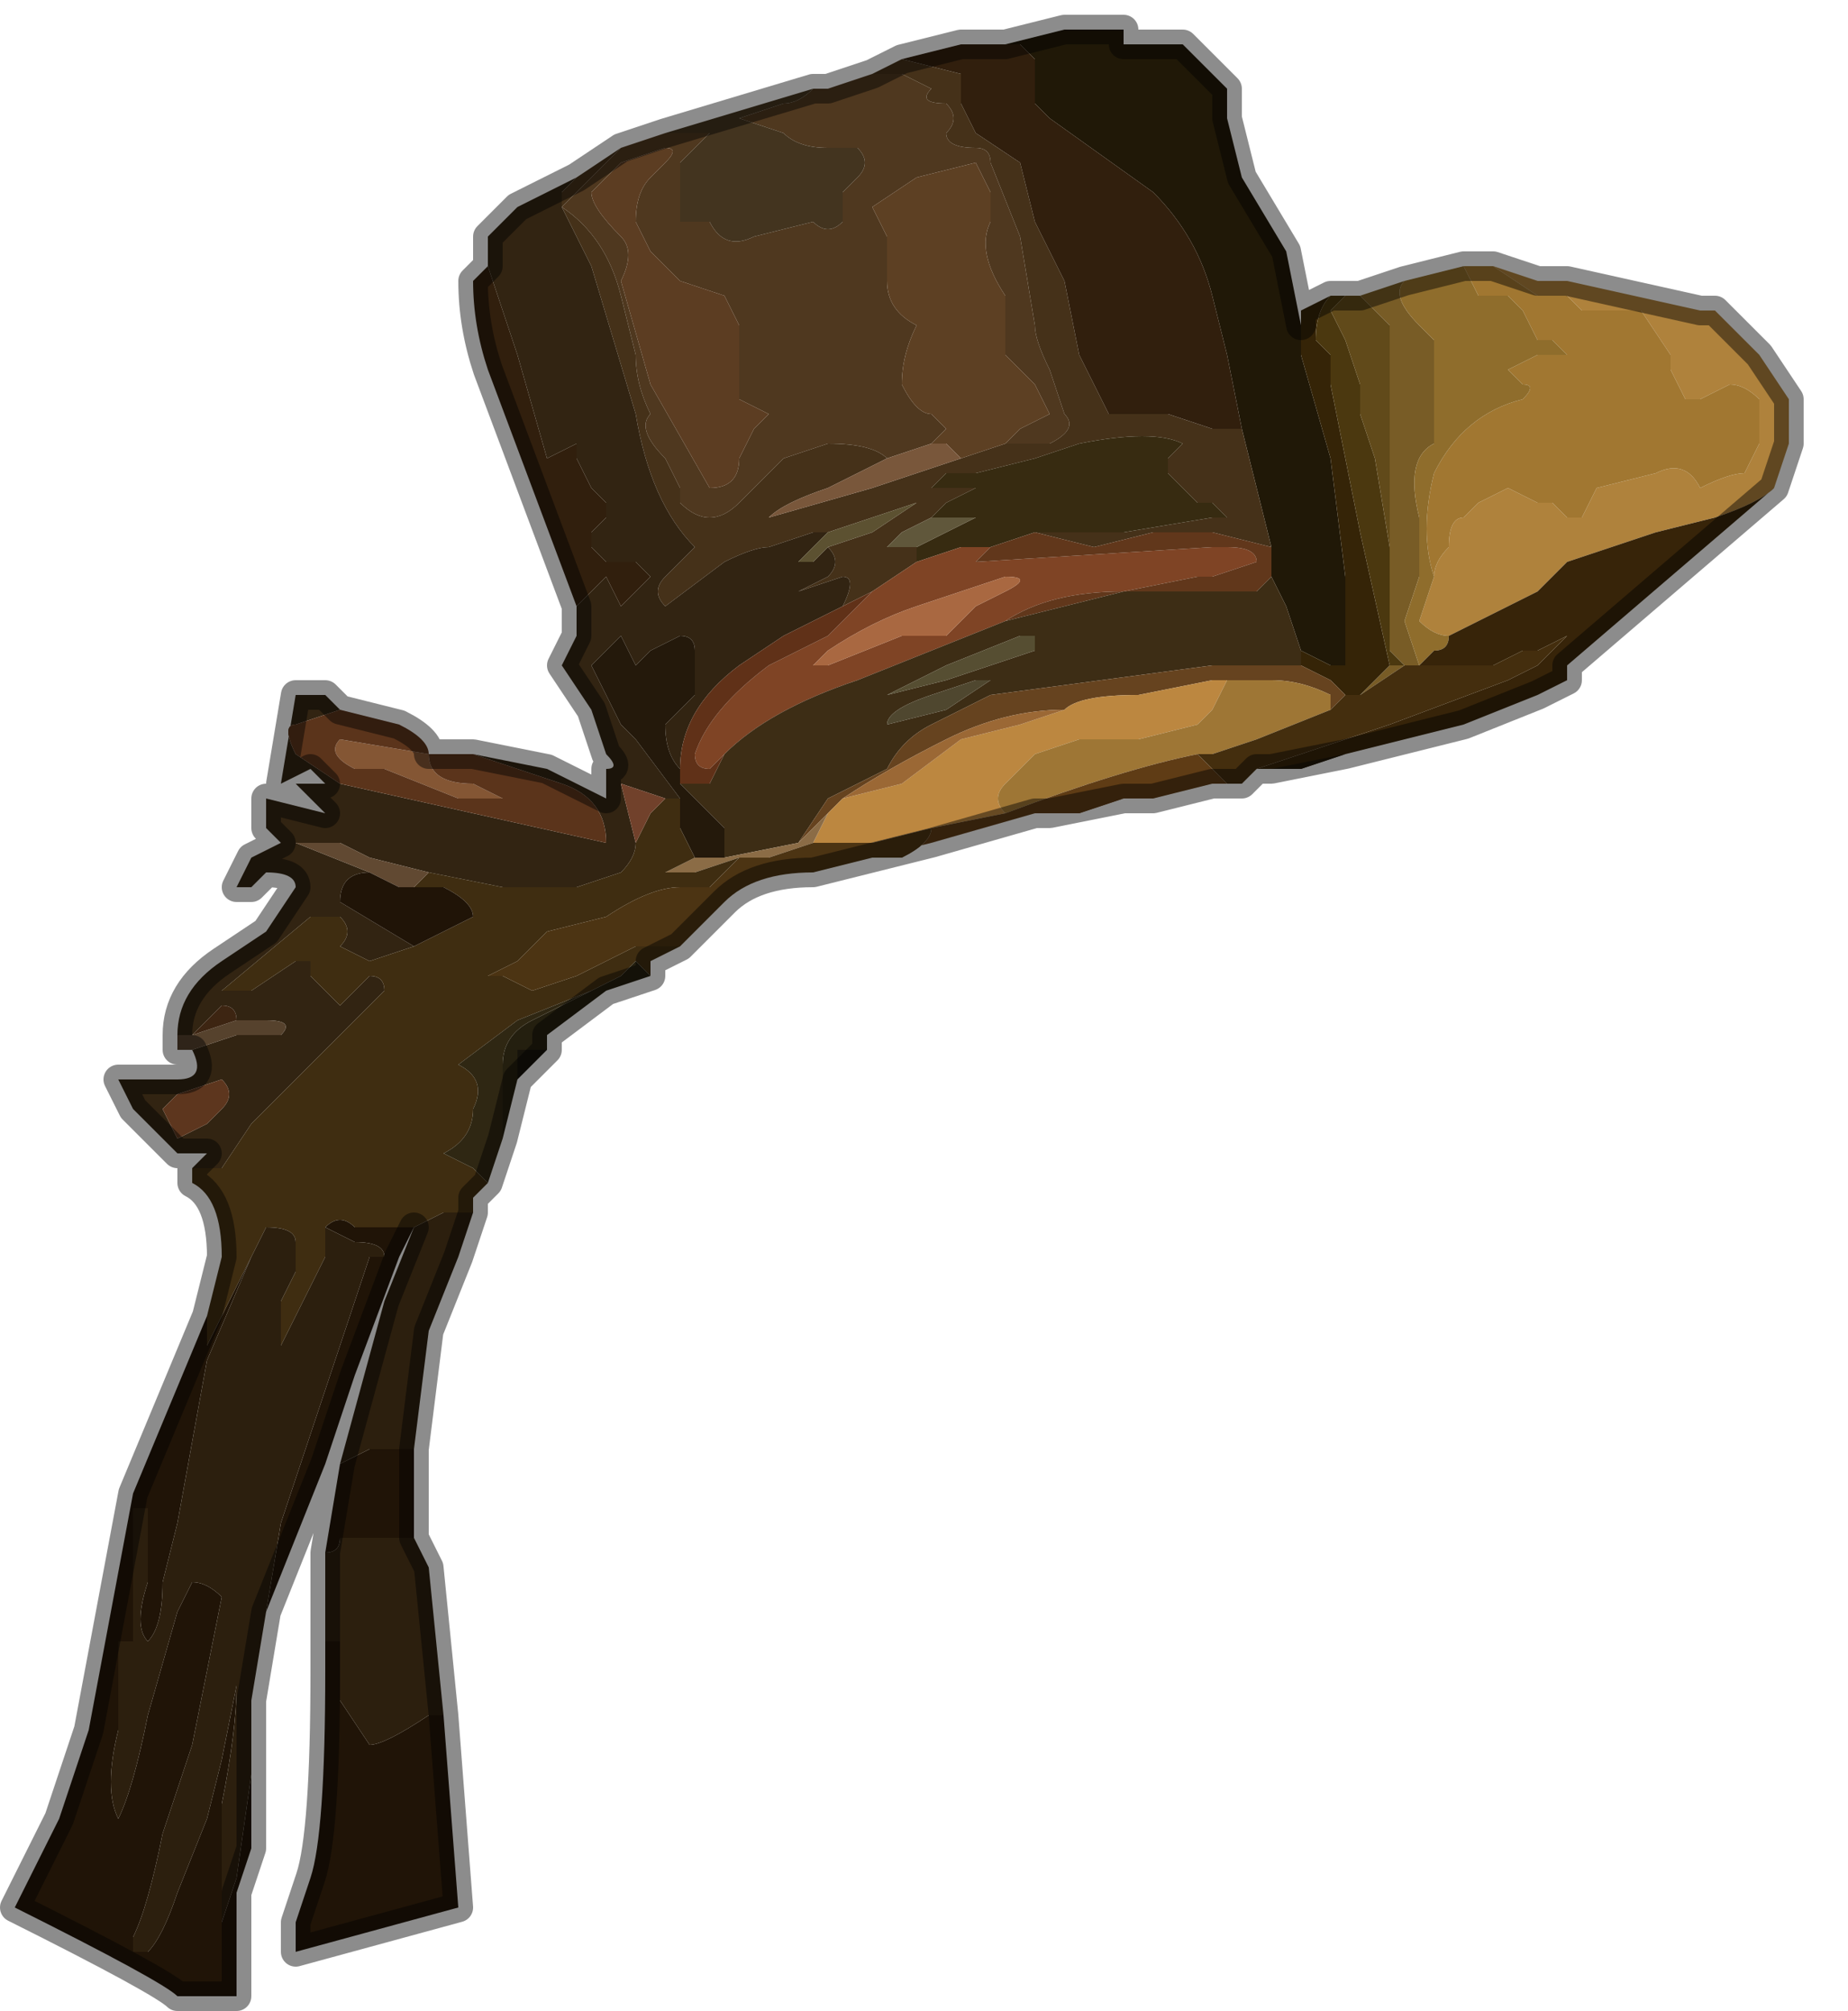 <?xml version="1.0" encoding="UTF-8" standalone="no"?>
<svg xmlns:xlink="http://www.w3.org/1999/xlink" height="6.8px" width="6.25px" xmlns="http://www.w3.org/2000/svg">
  <g transform="matrix(1.0, 0.0, 0.0, 1.0, 3.5, 1.75)">
    <path d="M0.45 -1.6 L0.45 -1.6 0.5 -1.6 0.6 -1.5 0.65 -1.45 0.65 -1.35 0.7 -1.15 0.85 -0.9 0.9 -0.65 0.9 -0.55 1.0 -0.2 1.05 0.2 1.05 0.35 1.05 0.5 1.0 0.5 0.9 0.45 0.85 0.3 0.8 0.2 0.8 0.1 0.75 -0.1 0.7 -0.3 0.65 -0.55 0.6 -0.75 Q0.55 -0.95 0.4 -1.1 L0.05 -1.35 0.0 -1.4 0.0 -1.55 -0.05 -1.6 -0.1 -1.6 0.1 -1.65 0.15 -1.65 0.3 -1.65 0.3 -1.6 0.45 -1.6" fill="#201807" fill-rule="evenodd" stroke="none"/>
    <path d="M1.55 -0.85 L1.7 -0.8 1.75 -0.8 1.8 -0.8 2.25 -0.7 2.3 -0.7 2.45 -0.55 2.55 -0.4 2.55 -0.25 2.5 -0.1 Q2.45 -0.05 2.3 0.0 L2.1 0.05 1.8 0.15 1.75 0.2 1.7 0.25 1.4 0.4 Q1.35 0.4 1.3 0.35 L1.35 0.2 Q1.35 0.15 1.4 0.1 1.4 0.0 1.45 0.0 L1.5 -0.05 1.6 -0.1 1.7 -0.05 1.75 -0.05 1.8 0.0 1.85 0.0 1.9 -0.1 2.1 -0.15 Q2.2 -0.2 2.25 -0.1 2.35 -0.15 2.4 -0.15 L2.45 -0.25 2.45 -0.4 Q2.4 -0.45 2.35 -0.45 L2.25 -0.4 2.2 -0.4 2.15 -0.5 2.15 -0.55 2.05 -0.7 1.85 -0.7 1.8 -0.75 1.7 -0.75 1.7 -0.75 1.55 -0.85" fill="#af823c" fill-rule="evenodd" stroke="none"/>
    <path d="M1.45 -0.85 L1.55 -0.85 1.7 -0.75 1.7 -0.75 1.8 -0.75 1.85 -0.7 2.05 -0.7 2.15 -0.55 2.15 -0.5 2.2 -0.4 2.25 -0.4 2.35 -0.45 Q2.4 -0.45 2.45 -0.4 L2.45 -0.25 2.4 -0.15 Q2.35 -0.15 2.25 -0.1 2.2 -0.2 2.1 -0.15 L1.9 -0.1 1.85 0.0 1.8 0.0 1.75 -0.05 1.7 -0.05 1.6 -0.1 1.5 -0.05 1.45 0.0 Q1.4 0.0 1.4 0.1 1.35 0.15 1.35 0.2 1.3 0.05 1.35 -0.15 1.45 -0.35 1.65 -0.4 1.7 -0.45 1.65 -0.45 1.6 -0.5 1.6 -0.5 L1.7 -0.55 1.8 -0.55 1.8 -0.55 1.75 -0.6 1.7 -0.6 1.7 -0.6 1.65 -0.7 1.6 -0.75 1.5 -0.75 1.45 -0.85" fill="#a17731" fill-rule="evenodd" stroke="none"/>
    <path d="M1.1 -0.75 L1.25 -0.8 Q1.2 -0.75 1.3 -0.65 L1.35 -0.6 1.35 -0.5 1.35 -0.25 Q1.25 -0.2 1.3 0.0 L1.3 0.2 1.25 0.35 1.3 0.5 1.25 0.5 1.2 0.45 1.2 -0.65 1.1 -0.75 M1.1 0.6 L1.15 0.55 1.2 0.5 1.25 0.5 1.1 0.6" fill="#785c26" fill-rule="evenodd" stroke="none"/>
    <path d="M1.25 -0.8 L1.45 -0.85 1.5 -0.75 1.6 -0.75 1.65 -0.7 1.7 -0.6 1.7 -0.6 1.75 -0.6 1.8 -0.55 1.8 -0.55 1.7 -0.55 1.6 -0.5 Q1.6 -0.5 1.65 -0.45 1.7 -0.45 1.65 -0.4 1.45 -0.35 1.35 -0.15 1.3 0.05 1.35 0.2 L1.3 0.35 Q1.35 0.4 1.4 0.4 1.4 0.45 1.35 0.45 L1.3 0.5 1.25 0.35 1.3 0.2 1.3 0.0 Q1.25 -0.2 1.35 -0.25 L1.35 -0.5 1.35 -0.6 1.3 -0.65 Q1.2 -0.75 1.25 -0.8" fill="#8f6d2c" fill-rule="evenodd" stroke="none"/>
    <path d="M0.9 -0.65 L0.9 -0.7 1.0 -0.75 Q0.95 -0.7 0.95 -0.6 L1.0 -0.55 1.0 -0.45 1.05 -0.2 1.1 0.05 1.2 0.5 1.15 0.55 1.1 0.6 1.05 0.6 1.0 0.55 0.9 0.5 0.9 0.45 1.0 0.5 1.05 0.5 1.05 0.35 1.05 0.2 1.0 -0.2 0.9 -0.55 0.9 -0.65" fill="#352407" fill-rule="evenodd" stroke="none"/>
    <path d="M1.0 -0.75 L1.05 -0.75 1.0 -0.7 1.05 -0.6 1.1 -0.45 1.1 -0.35 1.15 -0.2 1.2 0.1 1.2 0.45 1.25 0.5 1.2 0.5 1.1 0.05 1.05 -0.2 1.0 -0.45 1.0 -0.55 0.95 -0.6 Q0.95 -0.7 1.0 -0.75" fill="#4b380f" fill-rule="evenodd" stroke="none"/>
    <path d="M1.05 -0.75 L1.05 -0.75 1.1 -0.75 1.2 -0.65 1.2 0.45 1.2 0.1 1.15 -0.2 1.1 -0.35 1.1 -0.45 1.05 -0.6 1.0 -0.7 1.05 -0.75" fill="#614a1a" fill-rule="evenodd" stroke="none"/>
    <path d="M2.5 -0.1 L2.15 0.2 1.8 0.5 1.8 0.55 1.7 0.6 1.45 0.7 1.05 0.8 0.9 0.85 0.8 0.85 0.75 0.85 1.05 0.75 1.2 0.7 1.6 0.55 1.7 0.5 1.8 0.4 1.7 0.45 1.65 0.45 1.55 0.5 1.25 0.5 1.3 0.5 1.35 0.45 Q1.4 0.45 1.4 0.4 L1.7 0.25 1.75 0.2 1.8 0.15 2.1 0.05 2.3 0.0 Q2.45 -0.05 2.5 -0.1" fill="#372409" fill-rule="evenodd" stroke="none"/>
    <path d="M-1.4 -1.25 L-1.25 -1.3 -1.1 -1.3 -1.2 -1.2 -1.2 -1.0 -1.1 -1.0 Q-1.05 -0.9 -0.95 -0.95 L-0.75 -1.0 Q-0.7 -0.95 -0.65 -1.0 L-0.65 -1.1 -0.6 -1.15 Q-0.55 -1.2 -0.6 -1.25 L-0.7 -1.25 Q-0.8 -1.25 -0.85 -1.3 L-1.0 -1.35 -0.85 -1.4 Q-0.8 -1.4 -0.75 -1.45 L-0.7 -1.45 -0.55 -1.5 -0.45 -1.5 -0.35 -1.45 -0.35 -1.45 Q-0.4 -1.4 -0.3 -1.4 -0.25 -1.35 -0.3 -1.3 -0.3 -1.25 -0.2 -1.25 -0.15 -1.25 -0.15 -1.2 L-0.05 -0.95 0.0 -0.65 Q0.0 -0.6 0.05 -0.5 L0.1 -0.35 Q0.15 -0.3 0.05 -0.25 L-0.1 -0.25 -0.05 -0.3 0.05 -0.35 0.0 -0.45 -0.1 -0.55 -0.1 -0.75 Q-0.2 -0.9 -0.15 -1.0 L-0.15 -1.1 -0.2 -1.2 -0.4 -1.15 -0.55 -1.05 -0.5 -0.95 -0.5 -0.8 Q-0.5 -0.7 -0.4 -0.65 -0.45 -0.55 -0.45 -0.45 -0.4 -0.35 -0.35 -0.35 L-0.3 -0.3 -0.35 -0.25 -0.5 -0.2 Q-0.55 -0.25 -0.7 -0.25 L-0.85 -0.2 -1.0 -0.05 Q-1.1 0.05 -1.2 -0.05 L-1.2 -0.1 -1.25 -0.2 Q-1.35 -0.3 -1.3 -0.35 -1.35 -0.45 -1.35 -0.55 L-1.4 -0.75 Q-1.45 -0.95 -1.6 -1.05 L-1.5 -1.15 -1.4 -1.25 M-1.35 -1.0 Q-1.35 -1.1 -1.3 -1.15 L-1.25 -1.2 Q-1.2 -1.25 -1.25 -1.25 L-1.4 -1.2 -1.5 -1.1 Q-1.5 -1.05 -1.4 -0.95 -1.35 -0.9 -1.4 -0.8 L-1.3 -0.45 -1.1 -0.1 Q-1.0 -0.1 -1.0 -0.2 L-0.95 -0.3 -0.9 -0.35 -1.0 -0.4 -1.0 -0.55 Q-1.0 -0.6 -1.0 -0.65 L-1.05 -0.75 -1.2 -0.8 -1.3 -0.9 -1.35 -1.0" fill="#4f381f" fill-rule="evenodd" stroke="none"/>
    <path d="M-1.55 -1.15 L-1.4 -1.25 -1.5 -1.15 -1.6 -1.05 Q-1.45 -0.95 -1.4 -0.75 L-1.35 -0.55 Q-1.35 -0.45 -1.3 -0.35 -1.35 -0.3 -1.25 -0.2 L-1.2 -0.1 -1.2 -0.05 Q-1.1 0.05 -1.0 -0.05 L-0.85 -0.2 -0.7 -0.25 Q-0.55 -0.25 -0.5 -0.2 L-0.7 -0.1 Q-0.85 -0.05 -0.9 0.0 L-0.55 -0.1 -0.25 -0.2 -0.1 -0.25 0.05 -0.25 Q0.15 -0.3 0.1 -0.35 L0.05 -0.5 Q0.0 -0.6 0.0 -0.65 L-0.05 -0.95 -0.15 -1.2 Q-0.15 -1.25 -0.2 -1.25 -0.3 -1.25 -0.3 -1.3 -0.25 -1.35 -0.3 -1.4 -0.4 -1.4 -0.35 -1.45 L-0.35 -1.45 -0.45 -1.5 -0.55 -1.5 -0.45 -1.55 -0.25 -1.5 -0.25 -1.4 -0.2 -1.3 -0.05 -1.2 0.0 -1.0 0.1 -0.8 0.15 -0.55 0.2 -0.45 0.25 -0.35 0.45 -0.35 0.6 -0.3 0.7 -0.3 0.75 -0.1 0.8 0.1 0.6 0.05 0.4 0.05 0.2 0.1 0.0 0.05 0.3 0.05 0.6 0.0 0.65 0.0 0.6 -0.05 0.55 -0.05 0.45 -0.15 0.45 -0.2 0.5 -0.25 Q0.4 -0.3 0.15 -0.25 L0.0 -0.2 -0.2 -0.15 -0.3 -0.15 -0.35 -0.1 -0.3 -0.1 -0.2 -0.1 -0.3 -0.05 -0.35 0.0 -0.45 0.05 -0.55 0.15 -0.5 0.1 -0.4 0.1 -0.4 0.15 -0.55 0.25 -0.65 0.3 Q-0.6 0.2 -0.65 0.2 L-0.8 0.25 -0.7 0.2 Q-0.65 0.15 -0.7 0.1 L-0.55 0.05 -0.4 -0.05 -0.7 0.05 -0.75 0.05 -0.9 0.1 Q-0.95 0.1 -1.05 0.15 L-1.25 0.3 Q-1.3 0.25 -1.25 0.2 L-1.15 0.1 Q-1.3 -0.05 -1.35 -0.35 L-1.5 -0.85 -1.55 -0.95 -1.6 -1.05 -1.6 -1.1 -1.55 -1.15" fill="#453119" fill-rule="evenodd" stroke="none"/>
    <path d="M-1.55 0.3 L-1.7 -0.1 -1.85 -0.5 Q-1.9 -0.65 -1.9 -0.8 L-1.85 -0.85 -1.75 -0.55 -1.65 -0.2 -1.55 -0.25 -1.55 -0.2 -1.5 -0.1 -1.45 -0.05 Q-1.45 -0.05 -1.45 0.0 L-1.5 0.05 -1.5 0.1 -1.45 0.15 -1.4 0.15 -1.35 0.15 -1.3 0.2 -1.35 0.25 -1.4 0.3 -1.45 0.2 -1.55 0.3 M-0.45 -1.55 L-0.25 -1.6 -0.1 -1.6 -0.05 -1.6 0.0 -1.55 0.0 -1.4 0.05 -1.35 0.4 -1.1 Q0.55 -0.95 0.6 -0.75 L0.65 -0.55 0.7 -0.3 0.6 -0.3 0.45 -0.35 0.25 -0.35 0.2 -0.45 0.15 -0.55 0.1 -0.8 0.0 -1.0 -0.05 -1.2 -0.2 -1.3 -0.25 -1.4 -0.25 -1.5 -0.45 -1.55" fill="#311f0d" fill-rule="evenodd" stroke="none"/>
    <path d="M-1.25 -1.3 L-0.75 -1.45 Q-0.8 -1.4 -0.85 -1.4 L-1.0 -1.35 -0.85 -1.3 Q-0.8 -1.25 -0.7 -1.25 L-0.6 -1.25 Q-0.55 -1.2 -0.6 -1.15 L-0.65 -1.1 -0.65 -1.0 Q-0.7 -0.95 -0.75 -1.0 L-0.95 -0.95 Q-1.05 -0.9 -1.1 -1.0 L-1.2 -1.0 -1.2 -1.2 -1.1 -1.3 -1.25 -1.3" fill="#43341f" fill-rule="evenodd" stroke="none"/>
    <path d="M-1.35 -1.0 L-1.3 -0.9 -1.2 -0.8 -1.05 -0.75 -1.0 -0.65 Q-1.0 -0.6 -1.0 -0.55 L-1.0 -0.4 -0.9 -0.35 -0.95 -0.3 -1.0 -0.2 Q-1.0 -0.1 -1.1 -0.1 L-1.3 -0.45 -1.4 -0.8 Q-1.35 -0.9 -1.4 -0.95 -1.5 -1.05 -1.5 -1.1 L-1.4 -1.2 -1.25 -1.25 Q-1.2 -1.25 -1.25 -1.2 L-1.3 -1.15 Q-1.35 -1.1 -1.35 -1.0" fill="#5c3d22" fill-rule="evenodd" stroke="none"/>
    <path d="M-2.85 2.2 L-2.8 2.15 -2.9 2.15 -3.0 2.05 -3.05 2.0 -3.1 1.9 -3.05 1.9 -2.9 1.9 Q-2.8 1.9 -2.85 1.8 L-2.7 1.75 -2.55 1.75 Q-2.5 1.7 -2.6 1.7 L-2.7 1.7 Q-2.7 1.65 -2.75 1.65 L-2.85 1.75 -2.9 1.75 Q-2.9 1.6 -2.75 1.5 L-2.6 1.4 -2.5 1.25 Q-2.5 1.2 -2.6 1.2 L-2.65 1.25 -2.7 1.25 -2.65 1.15 -2.55 1.1 -2.6 1.05 -2.6 0.95 -2.4 1.0 -2.5 0.9 Q-2.55 0.9 -2.4 0.9 L-2.45 0.85 -2.55 0.9 -2.5 0.6 -2.4 0.6 -2.35 0.65 -2.35 0.65 -2.35 0.65 -2.5 0.7 Q-2.55 0.7 -2.5 0.8 L-2.35 0.9 -1.45 1.1 Q-1.45 0.95 -1.6 0.9 L-1.9 0.8 -1.65 0.85 -1.45 0.95 -1.45 0.85 Q-1.4 0.85 -1.45 0.8 L-1.5 0.65 -1.6 0.5 -1.55 0.4 -1.55 0.35 -1.55 0.3 -1.45 0.2 -1.4 0.3 -1.35 0.25 -1.3 0.2 -1.35 0.15 -1.4 0.15 -1.45 0.15 -1.5 0.1 -1.5 0.05 -1.45 0.0 Q-1.45 -0.05 -1.45 -0.05 L-1.5 -0.1 -1.55 -0.2 -1.55 -0.25 -1.65 -0.2 -1.75 -0.55 -1.85 -0.85 -1.85 -0.95 -1.75 -1.05 -1.55 -1.15 -1.6 -1.1 -1.6 -1.05 -1.55 -0.95 -1.5 -0.85 -1.35 -0.35 Q-1.3 -0.05 -1.15 0.1 L-1.25 0.2 Q-1.3 0.25 -1.25 0.3 L-1.05 0.15 Q-0.95 0.1 -0.9 0.1 L-0.75 0.05 -0.7 0.05 -0.75 0.1 -0.8 0.15 -0.75 0.15 -0.7 0.1 Q-0.65 0.15 -0.7 0.2 L-0.8 0.25 -0.65 0.2 Q-0.6 0.2 -0.65 0.3 L-0.85 0.4 -1.0 0.5 Q-1.2 0.65 -1.2 0.85 -1.25 0.8 -1.25 0.7 L-1.15 0.6 -1.15 0.45 Q-1.15 0.4 -1.2 0.4 L-1.3 0.45 -1.35 0.5 -1.4 0.4 -1.5 0.5 -1.45 0.6 -1.45 0.6 -1.4 0.7 -1.35 0.75 -1.2 0.95 -1.25 0.95 -1.4 0.9 -1.35 1.1 Q-1.35 1.15 -1.4 1.2 L-1.55 1.25 -1.8 1.25 -2.05 1.2 -2.25 1.15 -2.35 1.1 -2.5 1.1 -2.25 1.2 Q-2.35 1.2 -2.35 1.3 L-2.1 1.45 -2.25 1.5 -2.35 1.45 Q-2.3 1.4 -2.35 1.35 L-2.35 1.35 Q-2.4 1.35 -2.45 1.35 L-2.75 1.6 -2.65 1.6 -2.5 1.5 Q-2.45 1.5 -2.45 1.5 L-2.45 1.55 -2.35 1.65 -2.25 1.55 Q-2.2 1.55 -2.2 1.6 L-2.35 1.75 -2.5 1.9 -2.65 2.05 -2.75 2.2 -2.8 2.2 -2.85 2.2 M-2.75 2.0 Q-2.7 1.95 -2.75 1.9 L-2.9 1.95 -2.95 2.0 -2.9 2.1 -2.8 2.05 -2.75 2.0" fill="#322412" fill-rule="evenodd" stroke="none"/>
    <path d="M-0.1 -0.25 L-0.25 -0.2 -0.3 -0.25 -0.35 -0.25 -0.3 -0.3 -0.35 -0.35 Q-0.4 -0.35 -0.45 -0.45 -0.45 -0.55 -0.4 -0.65 -0.5 -0.7 -0.5 -0.8 L-0.5 -0.95 -0.55 -1.05 -0.4 -1.15 -0.2 -1.2 -0.15 -1.1 -0.15 -1.0 Q-0.2 -0.9 -0.1 -0.75 L-0.1 -0.55 0.0 -0.45 0.05 -0.35 -0.05 -0.3 -0.1 -0.25" fill="#5d4023" fill-rule="evenodd" stroke="none"/>
    <path d="M0.3 -1.6 L0.35 -1.6 0.45 -1.6 0.3 -1.6" fill="#806f54" fill-rule="evenodd" stroke="none"/>
    <path d="M-0.35 0.0 L-0.3 -0.05 -0.2 -0.1 -0.3 -0.1 -0.35 -0.1 -0.3 -0.15 -0.2 -0.15 0.0 -0.2 0.15 -0.25 Q0.4 -0.3 0.5 -0.25 L0.45 -0.2 0.45 -0.15 0.55 -0.05 0.6 -0.05 0.65 0.0 0.6 0.0 0.3 0.05 0.0 0.05 -0.15 0.1 -0.25 0.1 -0.4 0.15 -0.4 0.1 -0.3 0.05 -0.2 0.0 -0.35 0.0" fill="#372b11" fill-rule="evenodd" stroke="none"/>
    <path d="M-0.1 0.35 L-0.35 0.45 -0.6 0.55 Q-0.9 0.65 -1.05 0.8 L-1.1 0.85 Q-1.15 0.85 -1.15 0.8 -1.1 0.65 -0.9 0.5 L-0.7 0.4 -0.55 0.25 -0.4 0.15 -0.25 0.1 -0.15 0.1 -0.2 0.15 0.6 0.1 0.65 0.1 Q0.75 0.1 0.75 0.15 L0.6 0.2 0.55 0.2 0.3 0.25 Q0.05 0.25 -0.1 0.35 M-0.2 0.3 L-0.1 0.25 Q0.0 0.2 -0.1 0.2 L-0.4 0.3 Q-0.55 0.35 -0.7 0.45 L-0.75 0.5 -0.7 0.5 -0.45 0.4 -0.3 0.4 -0.2 0.3" fill="#7f4425" fill-rule="evenodd" stroke="none"/>
    <path d="M0.0 0.05 L0.2 0.1 0.4 0.05 0.6 0.05 0.8 0.1 0.8 0.2 0.75 0.25 0.6 0.25 0.3 0.25 Q0.1 0.3 -0.1 0.35 0.05 0.25 0.3 0.25 L0.55 0.2 0.6 0.2 0.75 0.15 Q0.75 0.1 0.65 0.1 L0.6 0.1 -0.2 0.15 -0.15 0.1 0.0 0.05" fill="#61371b" fill-rule="evenodd" stroke="none"/>
    <path d="M-0.25 -0.2 L-0.55 -0.1 -0.9 0.0 Q-0.85 -0.05 -0.7 -0.1 L-0.5 -0.2 -0.35 -0.25 -0.3 -0.25 -0.25 -0.2" fill="#79573b" fill-rule="evenodd" stroke="none"/>
    <path d="M-0.35 0.0 L-0.2 0.0 -0.3 0.05 -0.4 0.1 -0.5 0.1 -0.55 0.15 -0.45 0.05 -0.35 0.0" fill="#60573b" fill-rule="evenodd" stroke="none"/>
    <path d="M-0.7 0.05 L-0.4 -0.05 -0.55 0.05 -0.7 0.1 -0.75 0.15 -0.8 0.15 -0.75 0.1 -0.7 0.05" fill="#5c5131" fill-rule="evenodd" stroke="none"/>
    <path d="M-0.2 0.3 L-0.3 0.4 -0.45 0.4 -0.7 0.5 -0.75 0.5 -0.7 0.45 Q-0.55 0.35 -0.4 0.3 L-0.1 0.2 Q0.0 0.2 -0.1 0.25 L-0.2 0.3" fill="#a96841" fill-rule="evenodd" stroke="none"/>
    <path d="M0.9 0.45 L0.9 0.5 0.6 0.5 -0.15 0.6 -0.35 0.7 Q-0.45 0.75 -0.5 0.85 L-0.7 0.95 -0.8 1.1 -1.05 1.15 -1.05 1.05 -1.1 1.0 -1.15 0.95 -1.2 0.9 -1.1 0.9 -1.05 0.8 Q-0.9 0.65 -0.6 0.55 L-0.35 0.45 -0.1 0.35 Q0.1 0.3 0.3 0.25 L0.6 0.25 0.75 0.25 0.8 0.2 0.85 0.3 0.9 0.45 M0.0 0.4 L-0.05 0.4 -0.3 0.5 -0.5 0.6 -0.3 0.55 0.0 0.45 0.0 0.4 M-0.15 0.55 L-0.2 0.55 -0.35 0.6 Q-0.5 0.65 -0.5 0.7 L-0.3 0.65 -0.15 0.55" fill="#3d2d15" fill-rule="evenodd" stroke="none"/>
    <path d="M-0.15 0.55 L-0.3 0.65 -0.5 0.7 Q-0.5 0.65 -0.35 0.6 L-0.2 0.55 -0.15 0.55" fill="#4f472f" fill-rule="evenodd" stroke="none"/>
    <path d="M0.9 0.5 L1.0 0.55 1.05 0.6 1.1 0.6 1.05 0.6 1.0 0.65 1.0 0.6 Q0.9 0.55 0.8 0.55 L0.6 0.55 0.35 0.6 Q0.15 0.6 0.1 0.65 -0.1 0.65 -0.3 0.75 -0.5 0.85 -0.65 0.95 L-0.7 1.0 -0.75 1.05 -0.8 1.1 -0.7 0.95 -0.5 0.85 Q-0.45 0.75 -0.35 0.7 L-0.15 0.6 0.6 0.5 0.9 0.5" fill="#66431f" fill-rule="evenodd" stroke="none"/>
    <path d="M0.6 0.55 L0.65 0.55 0.6 0.65 0.55 0.7 0.35 0.75 Q0.25 0.75 0.15 0.75 L0.0 0.8 -0.05 0.85 -0.1 0.9 Q-0.15 0.95 -0.1 1.0 L-0.35 1.05 -0.55 1.1 -0.75 1.1 -0.7 1.0 -0.65 0.95 -0.45 0.9 -0.25 0.75 -0.05 0.7 0.1 0.65 Q0.15 0.6 0.35 0.6 L0.6 0.55" fill="#bc8740" fill-rule="evenodd" stroke="none"/>
    <path d="M0.1 0.65 L-0.05 0.7 -0.25 0.75 -0.45 0.9 -0.65 0.95 Q-0.5 0.85 -0.3 0.75 -0.1 0.65 0.1 0.65" fill="#9b6835" fill-rule="evenodd" stroke="none"/>
    <path d="M0.0 0.4 L0.0 0.45 -0.3 0.55 -0.5 0.6 -0.3 0.5 -0.05 0.4 0.0 0.4" fill="#564e32" fill-rule="evenodd" stroke="none"/>
    <path d="M1.0 0.65 L0.75 0.75 0.6 0.8 0.55 0.8 Q0.3 0.85 -0.1 1.0 -0.15 0.95 -0.1 0.9 L-0.05 0.85 0.0 0.8 0.15 0.75 Q0.25 0.75 0.35 0.75 L0.55 0.7 0.6 0.65 0.65 0.55 0.6 0.55 0.8 0.55 Q0.9 0.55 1.0 0.6 L1.0 0.65" fill="#9e7635" fill-rule="evenodd" stroke="none"/>
    <path d="M0.3 0.95 L0.05 1.0 0.0 1.0 0.15 1.0 0.3 0.95" fill="#764b1f" fill-rule="evenodd" stroke="none"/>
    <path d="M0.65 0.9 L0.6 0.9 0.4 0.95 0.3 0.95 0.15 1.0 0.0 1.0 0.0 1.0 -0.35 1.1 -0.55 1.15 Q-0.55 1.15 -0.45 1.15 -0.35 1.1 -0.35 1.05 L-0.1 1.0 Q0.3 0.85 0.55 0.8 L0.6 0.85 0.65 0.9" fill="#5f3c15" fill-rule="evenodd" stroke="none"/>
    <path d="M-1.05 0.8 L-1.1 0.9 -1.2 0.9 -1.2 0.85 Q-1.2 0.65 -1.0 0.5 L-0.85 0.4 -0.65 0.3 -0.55 0.25 -0.7 0.4 -0.9 0.5 Q-1.1 0.65 -1.15 0.8 -1.15 0.85 -1.1 0.85 L-1.05 0.8" fill="#603118" fill-rule="evenodd" stroke="none"/>
    <path d="M-1.2 0.9 L-1.15 0.95 -1.1 1.0 -1.05 1.05 -1.05 1.15 -1.15 1.15 -1.2 1.05 -1.2 0.95 -1.35 0.75 -1.4 0.7 -1.45 0.6 -1.45 0.6 -1.5 0.5 -1.4 0.4 -1.35 0.5 -1.3 0.45 -1.2 0.4 Q-1.15 0.4 -1.15 0.45 L-1.15 0.6 -1.25 0.7 Q-1.25 0.8 -1.2 0.85 L-1.2 0.9" fill="#24190b" fill-rule="evenodd" stroke="none"/>
    <path d="M-1.05 1.15 L-0.8 1.1 -0.75 1.05 -0.7 1.0 -0.75 1.1 -0.9 1.15 -1.0 1.15 -1.15 1.2 -1.25 1.2 -1.15 1.15 -1.05 1.15" fill="#8b6c46" fill-rule="evenodd" stroke="none"/>
    <path d="M-1.2 1.45 L-1.3 1.5 -1.3 1.55 -1.35 1.5 -1.4 1.55 -1.5 1.6 -1.75 1.7 -1.95 1.85 Q-1.85 1.9 -1.9 2.0 -1.9 2.1 -2.0 2.15 -1.9 2.2 -1.9 2.2 L-1.85 2.25 -1.9 2.3 -1.9 2.35 -2.0 2.35 -2.1 2.4 -2.2 2.4 -2.3 2.4 Q-2.35 2.35 -2.4 2.4 L-2.4 2.5 -2.45 2.6 -2.55 2.8 -2.55 2.65 -2.5 2.55 -2.5 2.45 Q-2.5 2.4 -2.6 2.4 L-2.65 2.5 -2.7 2.6 -2.8 2.8 -2.8 2.7 -2.75 2.5 -2.75 2.5 Q-2.75 2.3 -2.85 2.25 L-2.85 2.2 -2.8 2.2 -2.75 2.2 -2.65 2.05 -2.5 1.9 -2.35 1.75 -2.2 1.6 Q-2.2 1.55 -2.25 1.55 L-2.35 1.65 -2.45 1.55 -2.45 1.5 Q-2.45 1.5 -2.5 1.5 L-2.65 1.6 -2.75 1.6 -2.45 1.35 Q-2.4 1.35 -2.35 1.35 L-2.35 1.35 Q-2.3 1.4 -2.35 1.45 L-2.25 1.5 -2.1 1.45 -2.0 1.4 -1.9 1.35 Q-1.9 1.3 -2.0 1.25 L-2.15 1.25 -2.1 1.25 -2.05 1.2 -1.8 1.25 -1.55 1.25 -1.4 1.2 Q-1.35 1.15 -1.35 1.1 L-1.3 1.0 -1.25 0.95 -1.2 0.95 -1.2 1.05 -1.15 1.15 -1.25 1.2 -1.15 1.2 -1.0 1.15 -1.1 1.25 -1.2 1.25 Q-1.3 1.25 -1.45 1.35 L-1.65 1.4 -1.75 1.5 -1.85 1.55 -1.85 1.55 -1.8 1.55 -1.7 1.6 -1.55 1.55 -1.35 1.45 -1.2 1.45 M-2.1 2.4 L-2.1 2.4 M-1.25 1.2 L-1.3 1.2 -1.35 1.2 -1.3 1.2 -1.25 1.2" fill="#3f2d11" fill-rule="evenodd" stroke="none"/>
    <path d="M-0.55 1.15 L-0.75 1.2 Q-0.95 1.2 -1.05 1.3 L-1.15 1.4 -1.2 1.45 -1.2 1.45 -1.35 1.45 -1.55 1.55 -1.7 1.6 -1.8 1.55 -1.85 1.55 -1.85 1.55 -1.75 1.5 -1.65 1.4 -1.45 1.35 Q-1.3 1.25 -1.2 1.25 L-1.1 1.25 -1.0 1.15 -0.9 1.15 -0.75 1.1 -0.55 1.1 -0.35 1.05 Q-0.35 1.1 -0.45 1.15 -0.55 1.15 -0.55 1.15" fill="#4c3413" fill-rule="evenodd" stroke="none"/>
    <path d="M-1.25 0.95 L-1.3 1.0 -1.35 1.1 -1.4 0.9 -1.25 0.95" fill="#71412b" fill-rule="evenodd" stroke="none"/>
    <path d="M-1.3 1.55 L-1.45 1.6 -1.65 1.75 -1.65 1.8 -1.65 1.8 -1.75 1.8 -1.75 1.9 -1.75 1.9 -1.8 2.1 -1.8 2.1 -1.8 2.0 -1.8 1.85 Q-1.8 1.75 -1.7 1.7 L-1.6 1.65 -1.5 1.6 -1.4 1.55 -1.35 1.5 -1.3 1.55" fill="#241f0f" fill-rule="evenodd" stroke="none"/>
    <path d="M-1.9 0.9 L-1.8 0.95 -1.7 0.95 -1.95 0.95 -2.2 0.85 -2.3 0.85 Q-2.4 0.8 -2.35 0.75 L-2.05 0.8 Q-2.05 0.9 -1.9 0.9" fill="#845634" fill-rule="evenodd" stroke="none"/>
    <path d="M-2.35 0.65 L-2.15 0.7 Q-2.05 0.75 -2.05 0.8 L-1.9 0.8 -1.6 0.9 Q-1.45 0.95 -1.45 1.1 L-2.35 0.9 -2.5 0.8 Q-2.55 0.7 -2.5 0.7 L-2.35 0.65 -2.35 0.65 M-1.9 0.9 Q-2.05 0.9 -2.05 0.8 L-2.35 0.75 Q-2.4 0.8 -2.3 0.85 L-2.2 0.85 -1.95 0.95 -1.7 0.95 -1.8 0.95 -1.9 0.9" fill="#5b341b" fill-rule="evenodd" stroke="none"/>
    <path d="M-2.05 1.2 L-2.1 1.25 -2.15 1.25 -2.25 1.2 -2.5 1.1 -2.35 1.1 -2.25 1.15 -2.05 1.2" fill="#614932" fill-rule="evenodd" stroke="none"/>
    <path d="M-2.1 3.15 L-2.1 3.45 -2.2 3.45 -2.35 3.45 Q-2.35 3.5 -2.4 3.5 L-2.35 3.2 -2.25 3.15 -2.1 3.15 M-2.0 4.05 L-1.95 4.7 -2.5 4.85 -2.5 4.75 -2.45 4.6 Q-2.4 4.45 -2.4 3.9 L-2.4 3.8 -2.35 3.8 -2.35 4.0 -2.25 4.15 Q-2.2 4.15 -2.05 4.05 L-2.0 4.05 M-2.1 2.4 L-2.15 2.5 -2.3 2.9 -2.4 3.2 -2.6 3.7 -2.55 3.4 -2.4 2.95 -2.25 2.5 -2.2 2.5 Q-2.2 2.45 -2.3 2.45 L-2.4 2.4 Q-2.35 2.35 -2.3 2.4 L-2.2 2.4 -2.1 2.4 M-2.65 4.25 L-2.65 4.5 -2.7 4.65 -2.7 5.0 -2.9 5.0 Q-2.95 4.95 -3.45 4.7 L-3.3 4.4 -3.2 4.1 -3.05 3.3 -2.8 2.7 -2.8 2.8 -2.7 2.6 -2.65 2.5 -2.6 2.4 -2.65 2.5 -2.8 2.85 -2.9 3.4 -2.95 3.6 Q-2.95 3.75 -3.0 3.8 -3.05 3.75 -3.0 3.6 L-3.0 3.35 -3.05 3.35 -3.05 3.8 -3.1 3.8 -3.1 4.1 Q-3.15 4.3 -3.1 4.4 -3.05 4.3 -3.0 4.05 L-2.9 3.7 -2.85 3.6 Q-2.8 3.6 -2.75 3.65 L-2.8 3.9 -2.85 4.15 -2.95 4.45 Q-3.0 4.7 -3.05 4.8 L-3.05 4.85 -3.0 4.85 Q-2.95 4.8 -2.9 4.65 L-2.8 4.4 -2.75 4.2 -2.7 3.95 Q-2.7 4.1 -2.75 4.35 L-2.75 4.75 -2.7 4.6 -2.65 4.25 M-2.15 1.25 L-2.0 1.25 Q-1.9 1.3 -1.9 1.35 L-2.0 1.4 -2.1 1.45 -2.35 1.3 Q-2.35 1.2 -2.25 1.2 L-2.15 1.25" fill="#201407" fill-rule="evenodd" stroke="none"/>
    <path d="M-1.65 1.8 L-1.75 1.9 -1.75 1.8 -1.65 1.8 -1.65 1.8" fill="#16130b" fill-rule="evenodd" stroke="none"/>
    <path d="M-1.8 2.1 L-1.85 2.25 -1.9 2.2 Q-1.9 2.2 -2.0 2.15 -1.9 2.1 -1.9 2.0 -1.85 1.9 -1.95 1.85 L-1.75 1.7 -1.5 1.6 -1.6 1.65 -1.7 1.7 Q-1.8 1.75 -1.8 1.85 L-1.8 2.0 -1.8 2.1" fill="#2f2713" fill-rule="evenodd" stroke="none"/>
    <path d="M-2.85 1.8 L-2.9 1.8 -2.9 1.75 -2.85 1.75 -2.7 1.7 -2.6 1.7 Q-2.5 1.7 -2.55 1.75 L-2.7 1.75 -2.85 1.8" fill="#56422d" fill-rule="evenodd" stroke="none"/>
    <path d="M-2.85 1.75 L-2.75 1.65 Q-2.7 1.65 -2.7 1.7 L-2.85 1.75" fill="#3d2512" fill-rule="evenodd" stroke="none"/>
    <path d="M-2.75 2.0 L-2.8 2.05 -2.9 2.1 -2.95 2.0 -2.9 1.95 -2.75 1.9 Q-2.7 1.95 -2.75 2.0" fill="#5d361e" fill-rule="evenodd" stroke="none"/>
    <path d="M-1.9 2.35 L-1.95 2.5 -2.05 2.75 -2.1 3.15 -2.25 3.15 -2.35 3.2 -2.2 2.65 -2.1 2.4 -2.0 2.35 -1.9 2.35 M-2.1 3.45 L-2.05 3.55 -2.0 4.05 -2.05 4.05 Q-2.2 4.15 -2.25 4.15 L-2.35 4.0 -2.35 3.8 -2.4 3.8 -2.4 3.5 Q-2.35 3.5 -2.35 3.45 L-2.2 3.45 -2.1 3.45 M-2.6 3.7 L-2.65 4.0 -2.65 4.25 -2.7 4.6 -2.75 4.75 -2.75 4.35 Q-2.7 4.1 -2.7 3.95 L-2.75 4.2 -2.8 4.4 -2.9 4.65 Q-2.95 4.8 -3.0 4.85 L-3.05 4.85 -3.05 4.8 Q-3.0 4.7 -2.95 4.45 L-2.85 4.15 -2.8 3.9 -2.75 3.65 Q-2.8 3.6 -2.85 3.6 L-2.9 3.7 -3.0 4.05 Q-3.05 4.3 -3.1 4.4 -3.15 4.3 -3.1 4.1 L-3.1 3.8 -3.05 3.8 -3.05 3.35 -3.0 3.35 -3.0 3.6 Q-3.05 3.75 -3.0 3.8 -2.95 3.75 -2.95 3.6 L-2.9 3.4 -2.8 2.85 -2.65 2.5 -2.6 2.4 Q-2.5 2.4 -2.5 2.45 L-2.5 2.55 -2.55 2.65 -2.55 2.8 -2.45 2.6 -2.4 2.5 -2.4 2.4 -2.3 2.45 Q-2.2 2.45 -2.2 2.5 L-2.25 2.5 -2.4 2.95 -2.55 3.4 -2.6 3.7" fill="#2c1f0e" fill-rule="evenodd" stroke="none"/>
    <path d="M0.75 0.85 L0.7 0.9 0.65 0.9 0.6 0.85 0.55 0.8 0.6 0.8 0.75 0.75 1.0 0.65 1.05 0.6 1.1 0.6 1.25 0.5 1.55 0.5 1.65 0.45 1.7 0.45 1.8 0.4 1.7 0.5 1.6 0.55 1.2 0.7 1.05 0.75 0.75 0.85" fill="#442e0e" fill-rule="evenodd" stroke="none"/>
    <path d="M1.05 0.8 L0.8 0.85 0.9 0.85 1.05 0.8" fill="#20180a" fill-rule="evenodd" stroke="none"/>
    <path d="M2.75 3.65 L2.75 3.65" fill="#37321a" fill-rule="evenodd" stroke="none"/>
    <path d="M0.3 -1.6 L0.35 -1.6 0.45 -1.6 0.45 -1.6 0.5 -1.6 0.6 -1.5 0.65 -1.45 0.65 -1.35 0.7 -1.15 0.85 -0.9 0.9 -0.65 0.9 -0.7 1.0 -0.75 1.05 -0.75 1.05 -0.75 1.1 -0.75 1.25 -0.8 1.45 -0.85 1.55 -0.85 1.7 -0.8 1.75 -0.8 1.8 -0.8 2.25 -0.7 2.3 -0.7 2.45 -0.55 2.55 -0.4 2.55 -0.25 2.5 -0.1 2.15 0.2 1.8 0.5 1.8 0.55 1.7 0.6 1.45 0.7 1.05 0.8 0.8 0.85 0.75 0.85 0.7 0.9 0.65 0.9 0.6 0.9 0.4 0.95 0.3 0.95 0.05 1.0 0.0 1.0 0.0 1.0 -0.35 1.1 -0.55 1.15 -0.75 1.2 Q-0.95 1.2 -1.05 1.3 L-1.15 1.4 -1.2 1.45 -1.2 1.45 -1.3 1.5 -1.3 1.55 -1.45 1.6 -1.65 1.75 -1.65 1.8 -1.75 1.9 -1.75 1.9 -1.8 2.1 -1.8 2.1 -1.85 2.25 -1.9 2.3 -1.9 2.35 -1.95 2.5 -2.05 2.75 -2.1 3.15 -2.1 3.45 -2.05 3.55 -2.0 4.05 -1.95 4.7 -2.5 4.85 -2.5 4.75 -2.45 4.6 Q-2.4 4.45 -2.4 3.9 L-2.4 3.8 -2.4 3.5 -2.35 3.2 -2.2 2.65 -2.1 2.4 -2.1 2.4 -2.15 2.5 -2.3 2.9 -2.4 3.2 -2.6 3.7 -2.65 4.0 -2.65 4.25 -2.65 4.5 -2.7 4.65 -2.7 5.0 -2.9 5.0 Q-2.95 4.95 -3.45 4.7 L-3.3 4.4 -3.2 4.1 -3.05 3.3 -2.8 2.7 -2.75 2.5 -2.75 2.5 Q-2.75 2.3 -2.85 2.25 L-2.85 2.2 -2.8 2.15 -2.9 2.15 -3.0 2.05 -3.05 2.0 -3.1 1.9 -3.05 1.9 -2.9 1.9 Q-2.8 1.9 -2.85 1.8 L-2.9 1.8 -2.9 1.75 Q-2.9 1.6 -2.75 1.5 L-2.6 1.4 -2.5 1.25 Q-2.5 1.2 -2.6 1.2 L-2.65 1.25 -2.7 1.25 -2.65 1.15 -2.55 1.1 -2.6 1.05 -2.6 0.95 -2.4 1.0 -2.5 0.9 Q-2.55 0.9 -2.4 0.9 L-2.45 0.85 -2.55 0.9 -2.5 0.6 -2.4 0.6 -2.35 0.65 -2.35 0.65 -2.15 0.7 Q-2.05 0.75 -2.05 0.8 L-1.9 0.8 -1.65 0.85 -1.45 0.95 -1.45 0.85 Q-1.4 0.85 -1.45 0.8 L-1.5 0.65 -1.6 0.5 -1.55 0.4 -1.55 0.35 -1.55 0.3 -1.7 -0.1 -1.85 -0.5 Q-1.9 -0.65 -1.9 -0.8 L-1.85 -0.85 -1.85 -0.95 -1.75 -1.05 -1.55 -1.15 -1.4 -1.25 -1.25 -1.3 -0.75 -1.45 -0.7 -1.45 -0.55 -1.5 -0.45 -1.55 -0.25 -1.6 -0.1 -1.6 0.1 -1.65 0.15 -1.65 0.3 -1.65 0.3 -1.6 Z" fill="none" stroke="#000000" stroke-linecap="round" stroke-linejoin="round" stroke-opacity="0.451" stroke-width="0.1"/>
  </g>
</svg>
